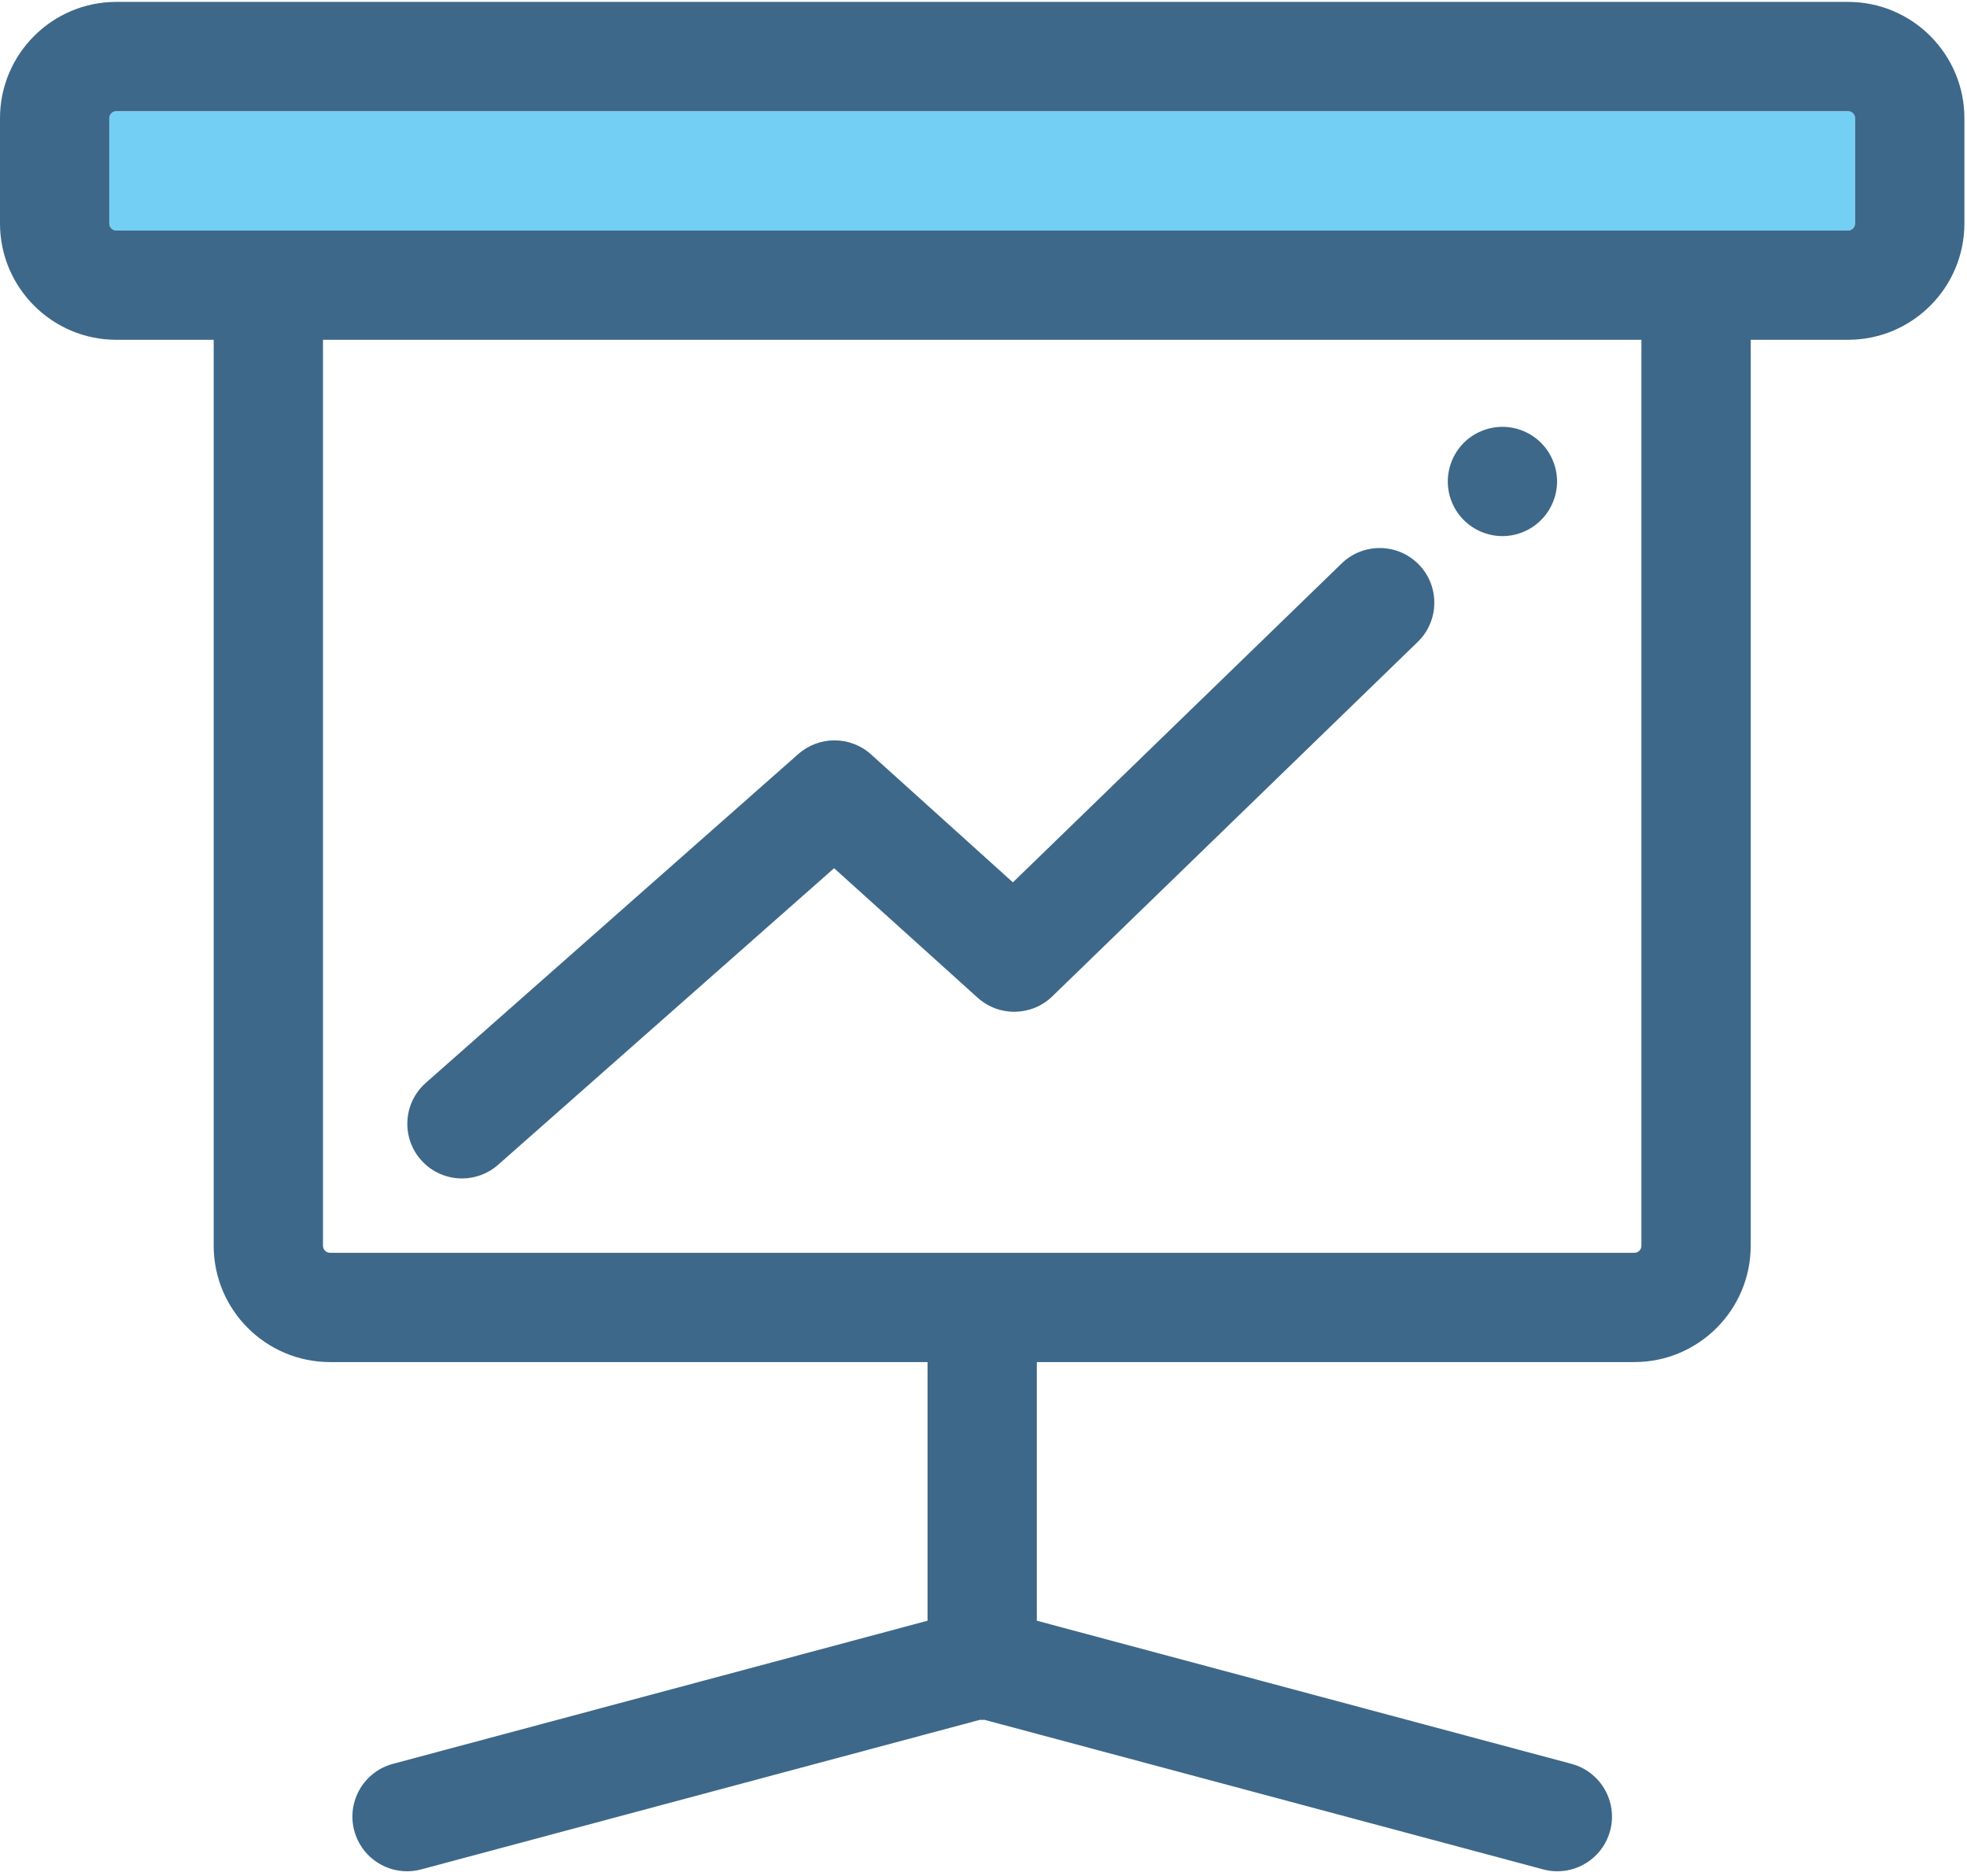 <?xml version="1.0" encoding="UTF-8"?>
<svg width="86px" height="82px" viewBox="0 0 86 82" version="1.1" xmlns="http://www.w3.org/2000/svg" xmlns:xlink="http://www.w3.org/1999/xlink">
    <!-- Generator: Sketch 47.1 (45422) - http://www.bohemiancoding.com/sketch -->
    <title>icon-tuto</title>
    <desc>Created with Sketch.</desc>
    <defs></defs>
    <g id="RÉSULTATS" stroke="none" stroke-width="1" fill="none" fill-rule="evenodd">
        <g id="Tutoriel" transform="translate(-677, -603)">
            <g id="icon-tuto" transform="translate(677, 603)">
                <path d="M14.121,54.458 C14.121,54.628 14.259,54.766 14.429,54.766 L71.457,54.766 C71.627,54.766 71.765,54.628 71.765,54.458 L71.765,14.854 L14.121,14.854 L14.121,54.458 Z M63.998,19.358 C64.444,18.914 65.059,18.659 65.688,18.659 C66.317,18.659 66.932,18.914 67.376,19.358 C67.822,19.804 68.077,20.419 68.077,21.048 C68.077,21.676 67.822,22.291 67.376,22.735 C66.932,23.181 66.317,23.436 65.688,23.436 C65.059,23.436 64.444,23.181 63.998,22.735 C63.554,22.291 63.299,21.676 63.299,21.048 C63.299,20.419 63.554,19.804 63.998,19.358 Z M18.617,47.337 L34.904,32.962 C35.815,32.159 37.184,32.166 38.085,32.98 L44.285,38.572 L58.659,24.631 C59.606,23.713 61.119,23.736 62.037,24.682 C62.956,25.629 62.933,27.141 61.986,28.06 L46.008,43.556 C45.105,44.431 43.678,44.457 42.744,43.615 L36.468,37.954 L21.779,50.918 C21.325,51.319 20.761,51.516 20.199,51.516 C19.538,51.516 18.88,51.243 18.408,50.708 C17.534,49.719 17.628,48.21 18.617,47.337 Z" id="Shape"></path>
                <path d="M80.8,4.86 L5.086,4.86 C4.916,4.86 4.778,4.998 4.778,5.168 L4.778,9.769 C4.778,9.939 4.916,10.078 5.086,10.078 L80.8,10.078 C80.97,10.078 81.108,9.939 81.108,9.769 L81.108,5.168 C81.108,4.998 80.97,4.86 80.8,4.86 Z" id="Shape" fill="#73D0F4" fill-rule="nonzero"></path>
                <path d="M80.8,0.083 L5.086,0.083 C2.282,0.083 0,2.364 0,5.168 L0,9.769 C0,12.573 2.282,14.854 5.086,14.854 L9.343,14.854 L9.343,54.458 C9.343,57.262 11.625,59.543 14.429,59.543 L40.554,59.543 L40.554,70.85 L17.179,77.107 C15.905,77.448 15.148,78.758 15.49,80.032 C15.775,81.099 16.741,81.803 17.796,81.803 C18,81.803 18.208,81.777 18.415,81.721 L42.849,75.181 C42.88,75.182 42.911,75.186 42.943,75.186 C42.975,75.186 43.006,75.182 43.038,75.181 L67.471,81.721 C67.678,81.777 67.886,81.803 68.091,81.803 C69.146,81.803 70.111,81.099 70.397,80.032 C70.738,78.758 69.981,77.448 68.707,77.107 L45.332,70.85 L45.332,59.543 L71.457,59.543 C74.261,59.543 76.543,57.262 76.543,54.458 L76.543,14.854 L80.8,14.854 C83.605,14.854 85.886,12.573 85.886,9.769 L85.886,5.168 C85.886,2.364 83.605,0.083 80.8,0.083 Z M81.108,9.769 C81.108,9.939 80.97,10.078 80.8,10.078 L5.086,10.078 C4.916,10.078 4.778,9.939 4.778,9.769 L4.778,5.168 C4.778,4.998 4.916,4.86 5.086,4.86 L80.8,4.86 C80.97,4.86 81.108,4.998 81.108,5.168 L81.108,9.769 Z M71.765,54.458 C71.765,54.628 71.627,54.766 71.457,54.766 L14.429,54.766 C14.259,54.766 14.121,54.628 14.121,54.458 L14.121,14.854 L71.765,14.854 L71.765,54.458 L71.765,54.458 Z" id="Shape" fill="#3D6889" fill-rule="nonzero"></path>
                <path d="M20.199,51.516 C20.761,51.516 21.325,51.319 21.779,50.918 L36.468,37.954 L42.744,43.615 C43.678,44.457 45.105,44.431 46.008,43.556 L61.986,28.06 C62.932,27.141 62.955,25.629 62.037,24.682 C61.118,23.736 59.606,23.713 58.659,24.631 L44.285,38.572 L38.085,32.98 C37.183,32.166 35.815,32.159 34.904,32.962 L18.617,47.337 C17.628,48.21 17.534,49.719 18.407,50.708 C18.879,51.243 19.538,51.516 20.199,51.516 Z" id="Shape" fill="#3D6889" fill-rule="nonzero"></path>
                <path d="M65.688,23.436 C66.317,23.436 66.932,23.181 67.376,22.735 C67.822,22.291 68.077,21.676 68.077,21.048 C68.077,20.419 67.823,19.804 67.376,19.358 C66.932,18.914 66.317,18.659 65.688,18.659 C65.059,18.659 64.444,18.914 63.998,19.358 C63.555,19.804 63.299,20.419 63.299,21.048 C63.299,21.676 63.554,22.291 63.998,22.735 C64.444,23.181 65.059,23.436 65.688,23.436 Z" id="Shape" fill="#3D6889" fill-rule="nonzero"></path>
            </g>
        </g>
    </g>
</svg>
